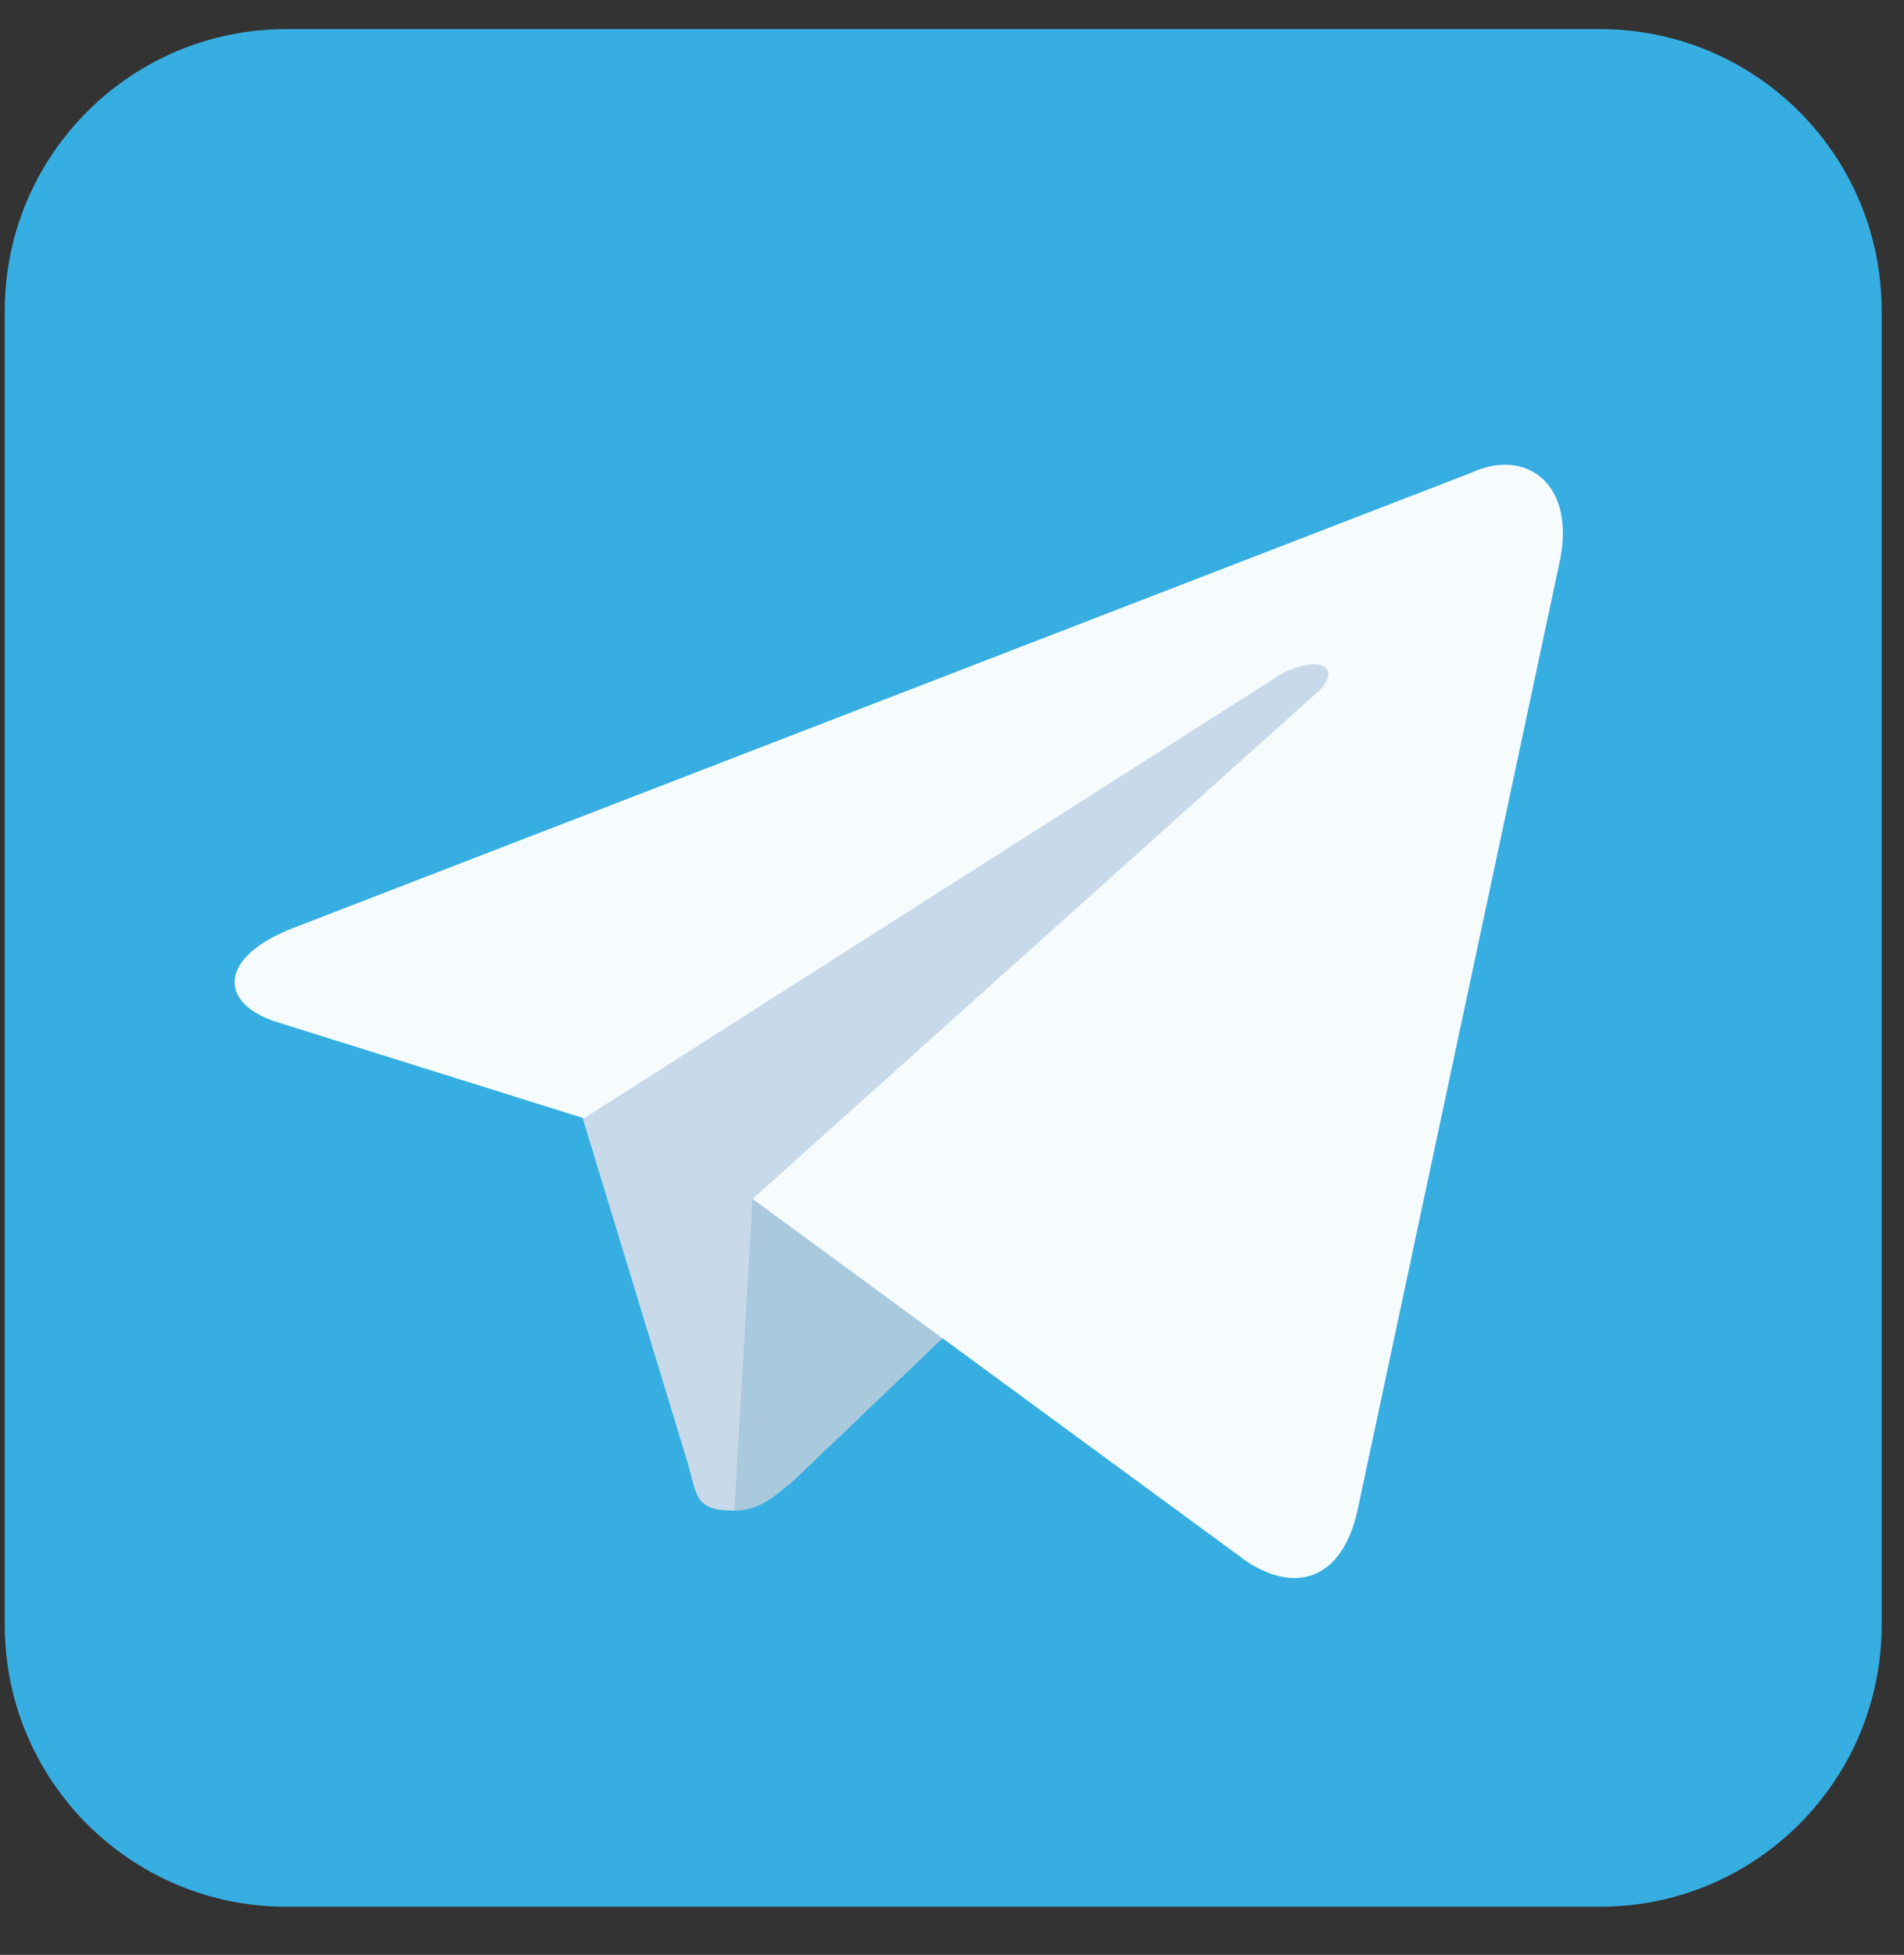 <svg width="38" height="39" viewBox="0 0 38 39" fill="none" xmlns="http://www.w3.org/2000/svg">
<rect x="0" y="0" width="38" height="39" fill="#333333" stroke="none"/>
<g id="telegram" clip-path="url(#clip0_1_3700)">
<path id="Vector" d="M31.935 0.581H5.714C2.61 0.581 0.095 3.096 0.095 6.2V32.421C0.095 35.525 2.61 38.04 5.714 38.04H31.935C35.038 38.04 37.554 35.525 37.554 32.421V6.2C37.554 3.096 35.038 0.581 31.935 0.581Z" fill="#37AEE2"/>
<path id="Vector_2" d="M14.654 30.138C13.849 30.138 13.922 29.846 13.703 29.114L11.362 21.432L29.287 10.896" fill="#C8DAEA"/>
<path id="Vector_3" d="M14.654 30.139C15.166 30.139 15.459 29.846 15.825 29.553L19.117 26.407L15.02 23.92" fill="#A9C9DD"/>
<path id="Vector_4" d="M15.02 23.919L24.897 31.163C25.921 31.821 26.799 31.455 27.092 30.138L31.116 11.262C31.482 9.653 30.457 8.921 29.36 9.433L5.875 18.505C4.338 19.091 4.338 20.042 5.582 20.408L11.654 22.31L25.555 13.457C26.214 13.091 26.799 13.238 26.36 13.75" fill="#F6FBFE"/>
</g>
<defs>
<clipPath id="clip0_1_3700">
<rect width="37.459" height="37.459" fill="white" transform="translate(0.095 0.581)"/>
</clipPath>
</defs>
</svg>
